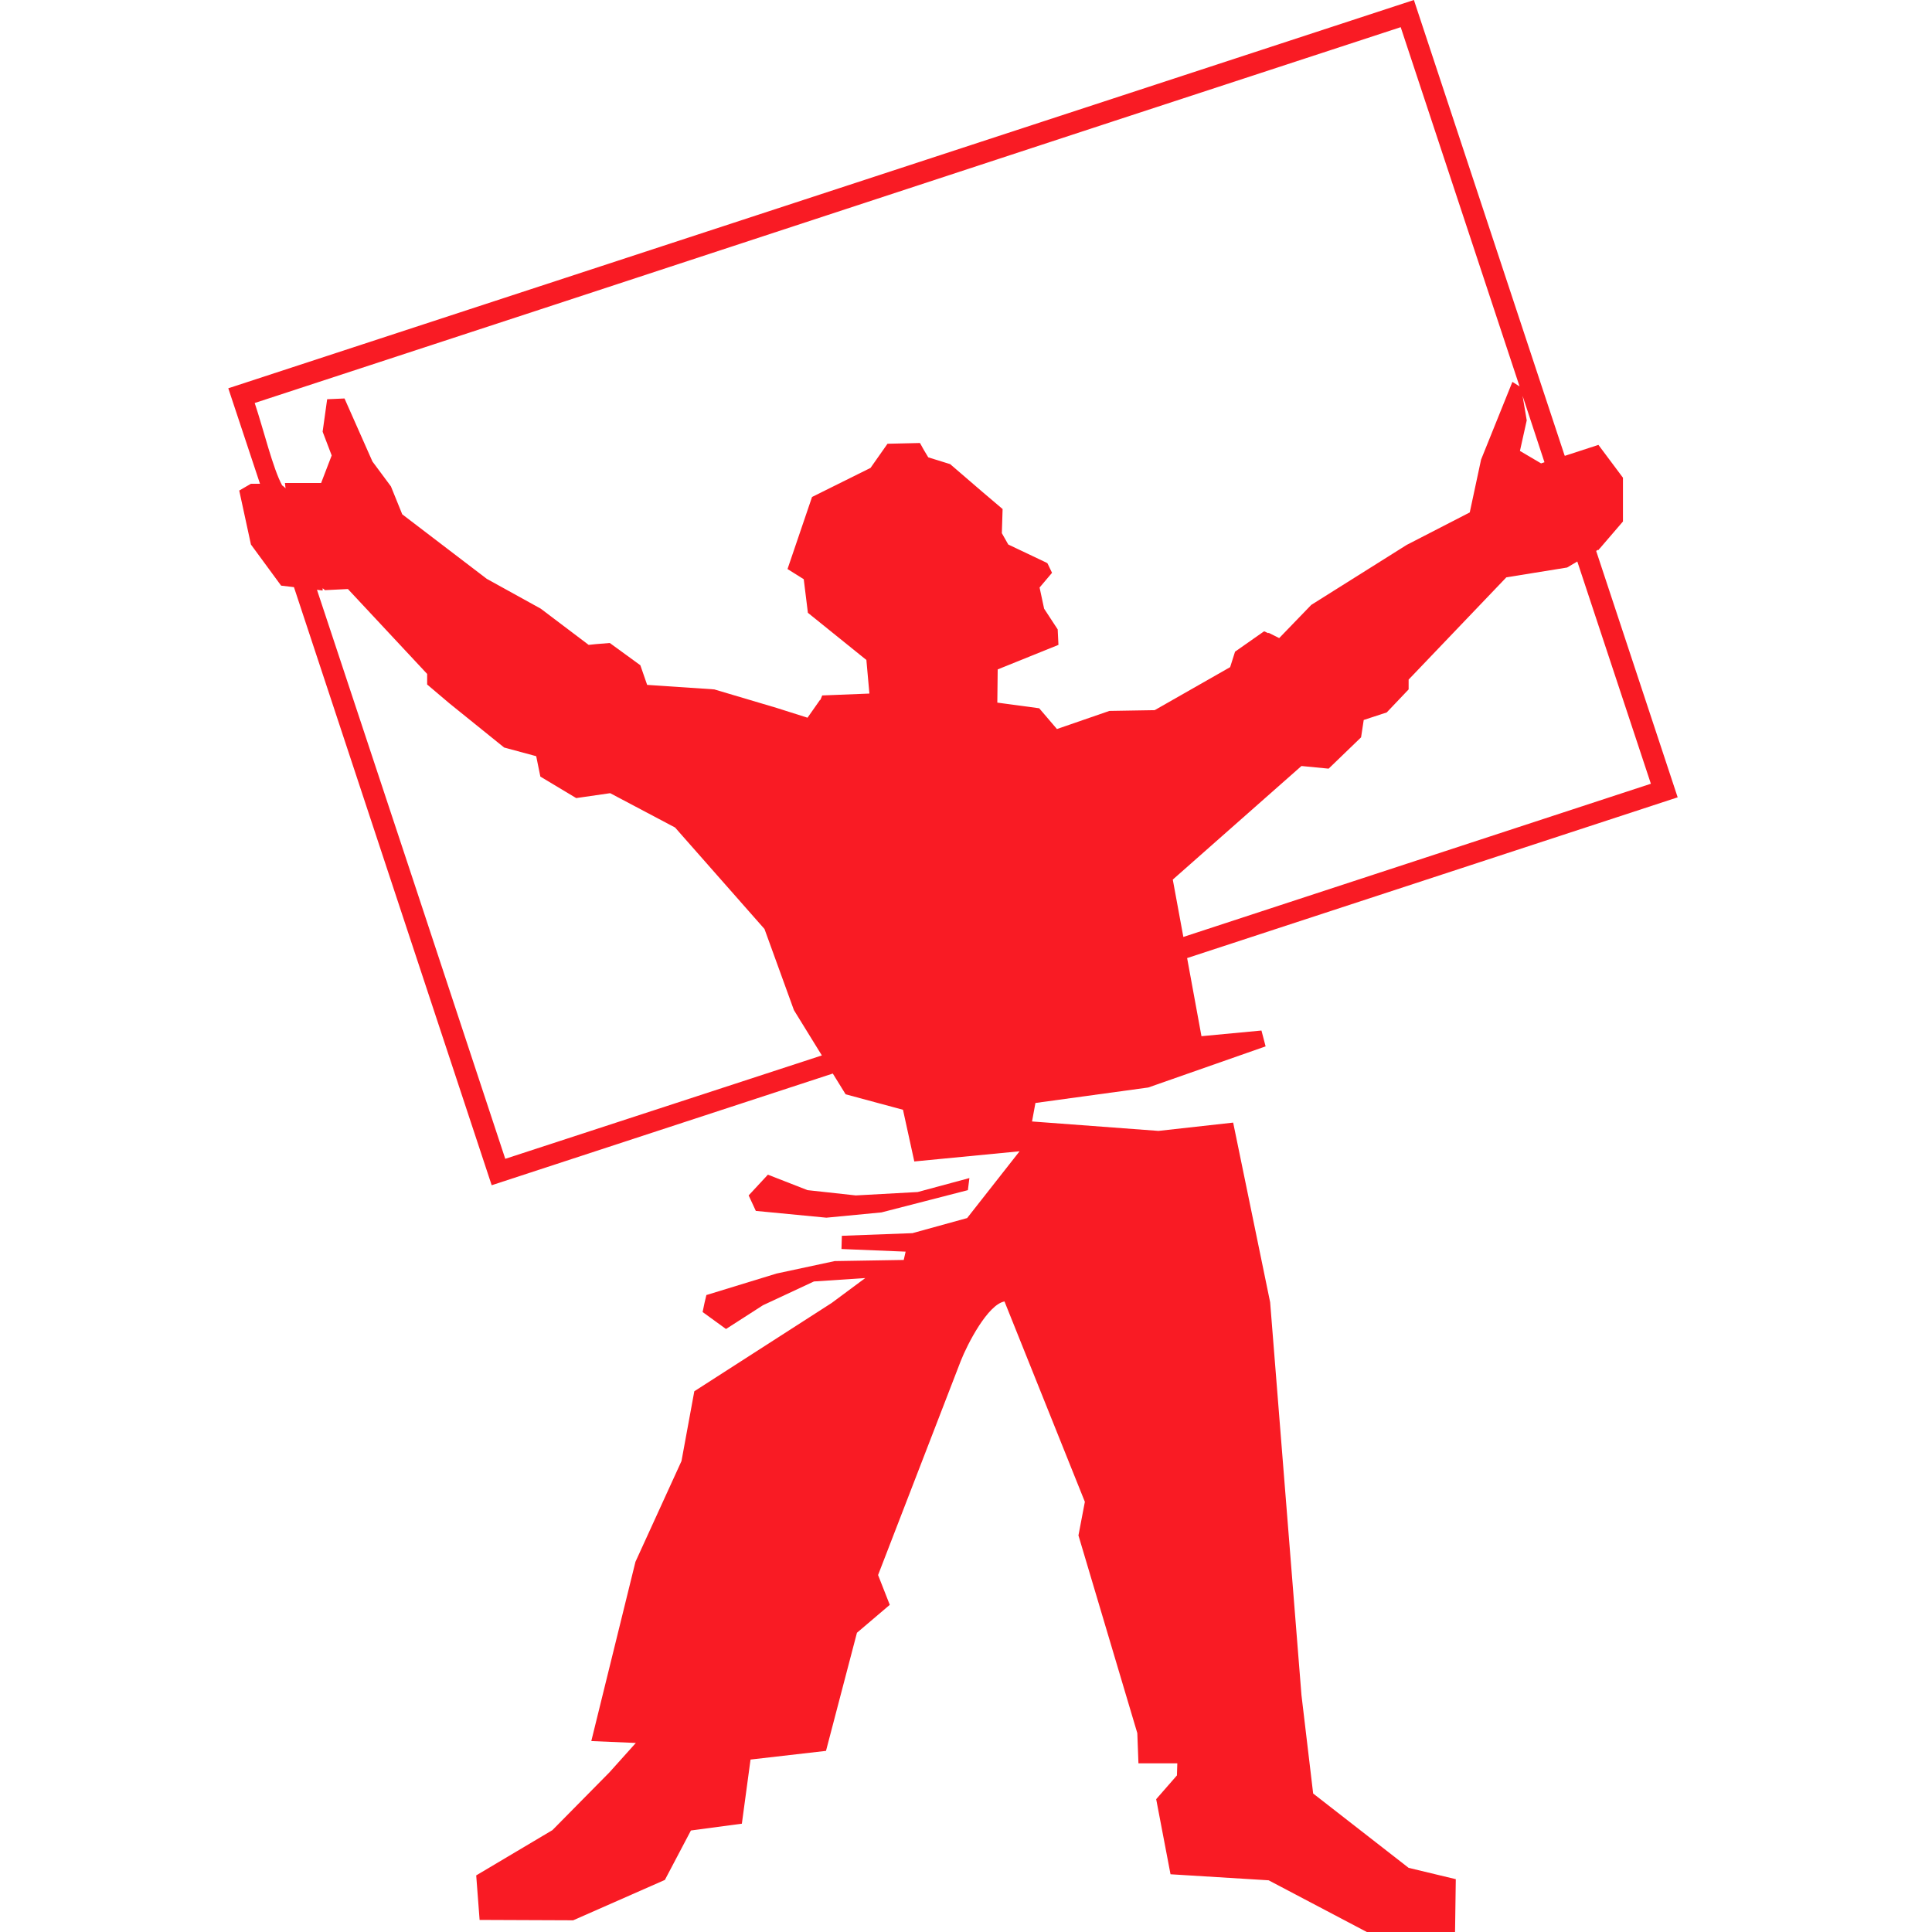 <svg xmlns="http://www.w3.org/2000/svg" fill="#F91B24" viewBox="0 0 512 512"><path d="M233.6 321.3l22.9-5.9.4-3.2-13.7 3.7-16.4.9-12.8-1.4-10.5-4.1-5.1 5.5 1.9 4.1 18.7 1.8"/><path d="M348 475.3l-3.1-26.1-8.3-104.1-9.8-47.6-19.8 2.2-33.5-2.5.9-4.9 29.9-4.1 31.1-10.9-1.1-4.2-15.9 1.5-3.8-20.7 130-42.6L423 146l.5-.3.1.1.2-.3.1-.1.1-.1 6.1-7.1v-11.6l-6.5-8.7-8.9 2.9-.1-.2L374.7 0 60.5 102.9l8.4 25.3h-2.4l-3.1 1.8 3.1 14.3 8 10.9 3.4.4 52.4 158.5 90.4-29.6 3.4 5.5 15.2 4.1 3 13.7 27.9-2.7-13.9 17.7-14.5 4-18.7.7-.1 3.5 17 .7-.5 2.2-18.3.3-15.4 3.3-18.6 5.7-.5 2.1-.5 2.4 6.2 4.5 9.8-6.3 13.5-6.3 13.6-.9-8.9 6.6-36.4 23.4-3.4 18.5-12.2 26.7-11.7 47.5 11.8.5-7 7.8-15.1 15.3-20.2 12 .9 11.8 24.8.1 24.3-10.7 6.9-13.1 13.5-1.8 2.3-17 20-2.3 8.2-31.3 8.7-7.4-3.1-7.9 21.9-56.7c1.8-4.6 7.2-15 11.6-15.8l21.3 53.1-1.7 8.9 15.6 52.4.3 8H312l-.1 3.2-5.5 6.3 3.8 19.9 26 1.6 26.4 13.9h23l.2-14.2-12.5-3-25.3-19.7zm89.5-267.6l-123.9 40.6-2.8-15.2 34.1-30.1 7.2.7 8.6-8.3.7-4.6 6.1-2 5.8-6.1v-2.6l25.9-27.1 16.1-2.6 2.7-1.6 19.5 58.9zm-34-102.8l5.8 17.6-.9.3-5.6-3.3 1.8-8.1-1.1-6.5zm-336 1.9C168.7 73.7 269.9 40.3 371.2 7.2l31.5 95.2-1.9-1.2-8.3 20.6-3 14-16.7 8.6-25.3 15.9-8.5 8.8-2.8-1.4-.1.1-1.1-.5-7.7 5.4-1.3 4.1-20 11.4-12 .2-13.9 4.8-4.7-5.5-11.1-1.5.1-8.8 16.1-6.5-.2-4.1-3.6-5.5-1.2-5.6 3.3-3.9-1.2-2.5-.3-.2-10.1-4.8-1.7-3 .2-6.4-5.3-4.5-8.6-7.4-5.8-1.8-1.2-2-1-1.8-8.6.2-4.5 6.4-15.5 7.7-6.5 19.1 4.3 2.7 1.1 8.9 15.5 12.5.8 8.9-12.5.5-.5 1.2h-.1l-3.3 4.7-8.2-2.6-16.5-4.9-17.8-1.2-1.8-5.2-8.1-5.9-3.7.3-1.9.2-12.7-9.6-14.3-7.9-22.4-17.1-3-7.4-4.9-6.6-7.4-16.7-4.6.2-1.2 8.6 2.4 6.3-2.8 7.3h-9.6c.1.4.1 1.1.2 1.4l-.8-.7h-.1c-2.5-4.6-4.9-14.7-7.3-21.9zm66.4 200.3c-16.6-50.3-33.2-100.5-49.9-150.8l1.5.2v-.6c.2.1.4.3.6.5l6.1-.3 21 22.5v2.8l5.9 5 14.5 11.7 8.5 2.3 1.1 5.4 9.5 5.7 9-1.3 17.2 9.1 23.7 26.9 7.8 21.5 7.4 12-83.9 27.4z"/></svg>
